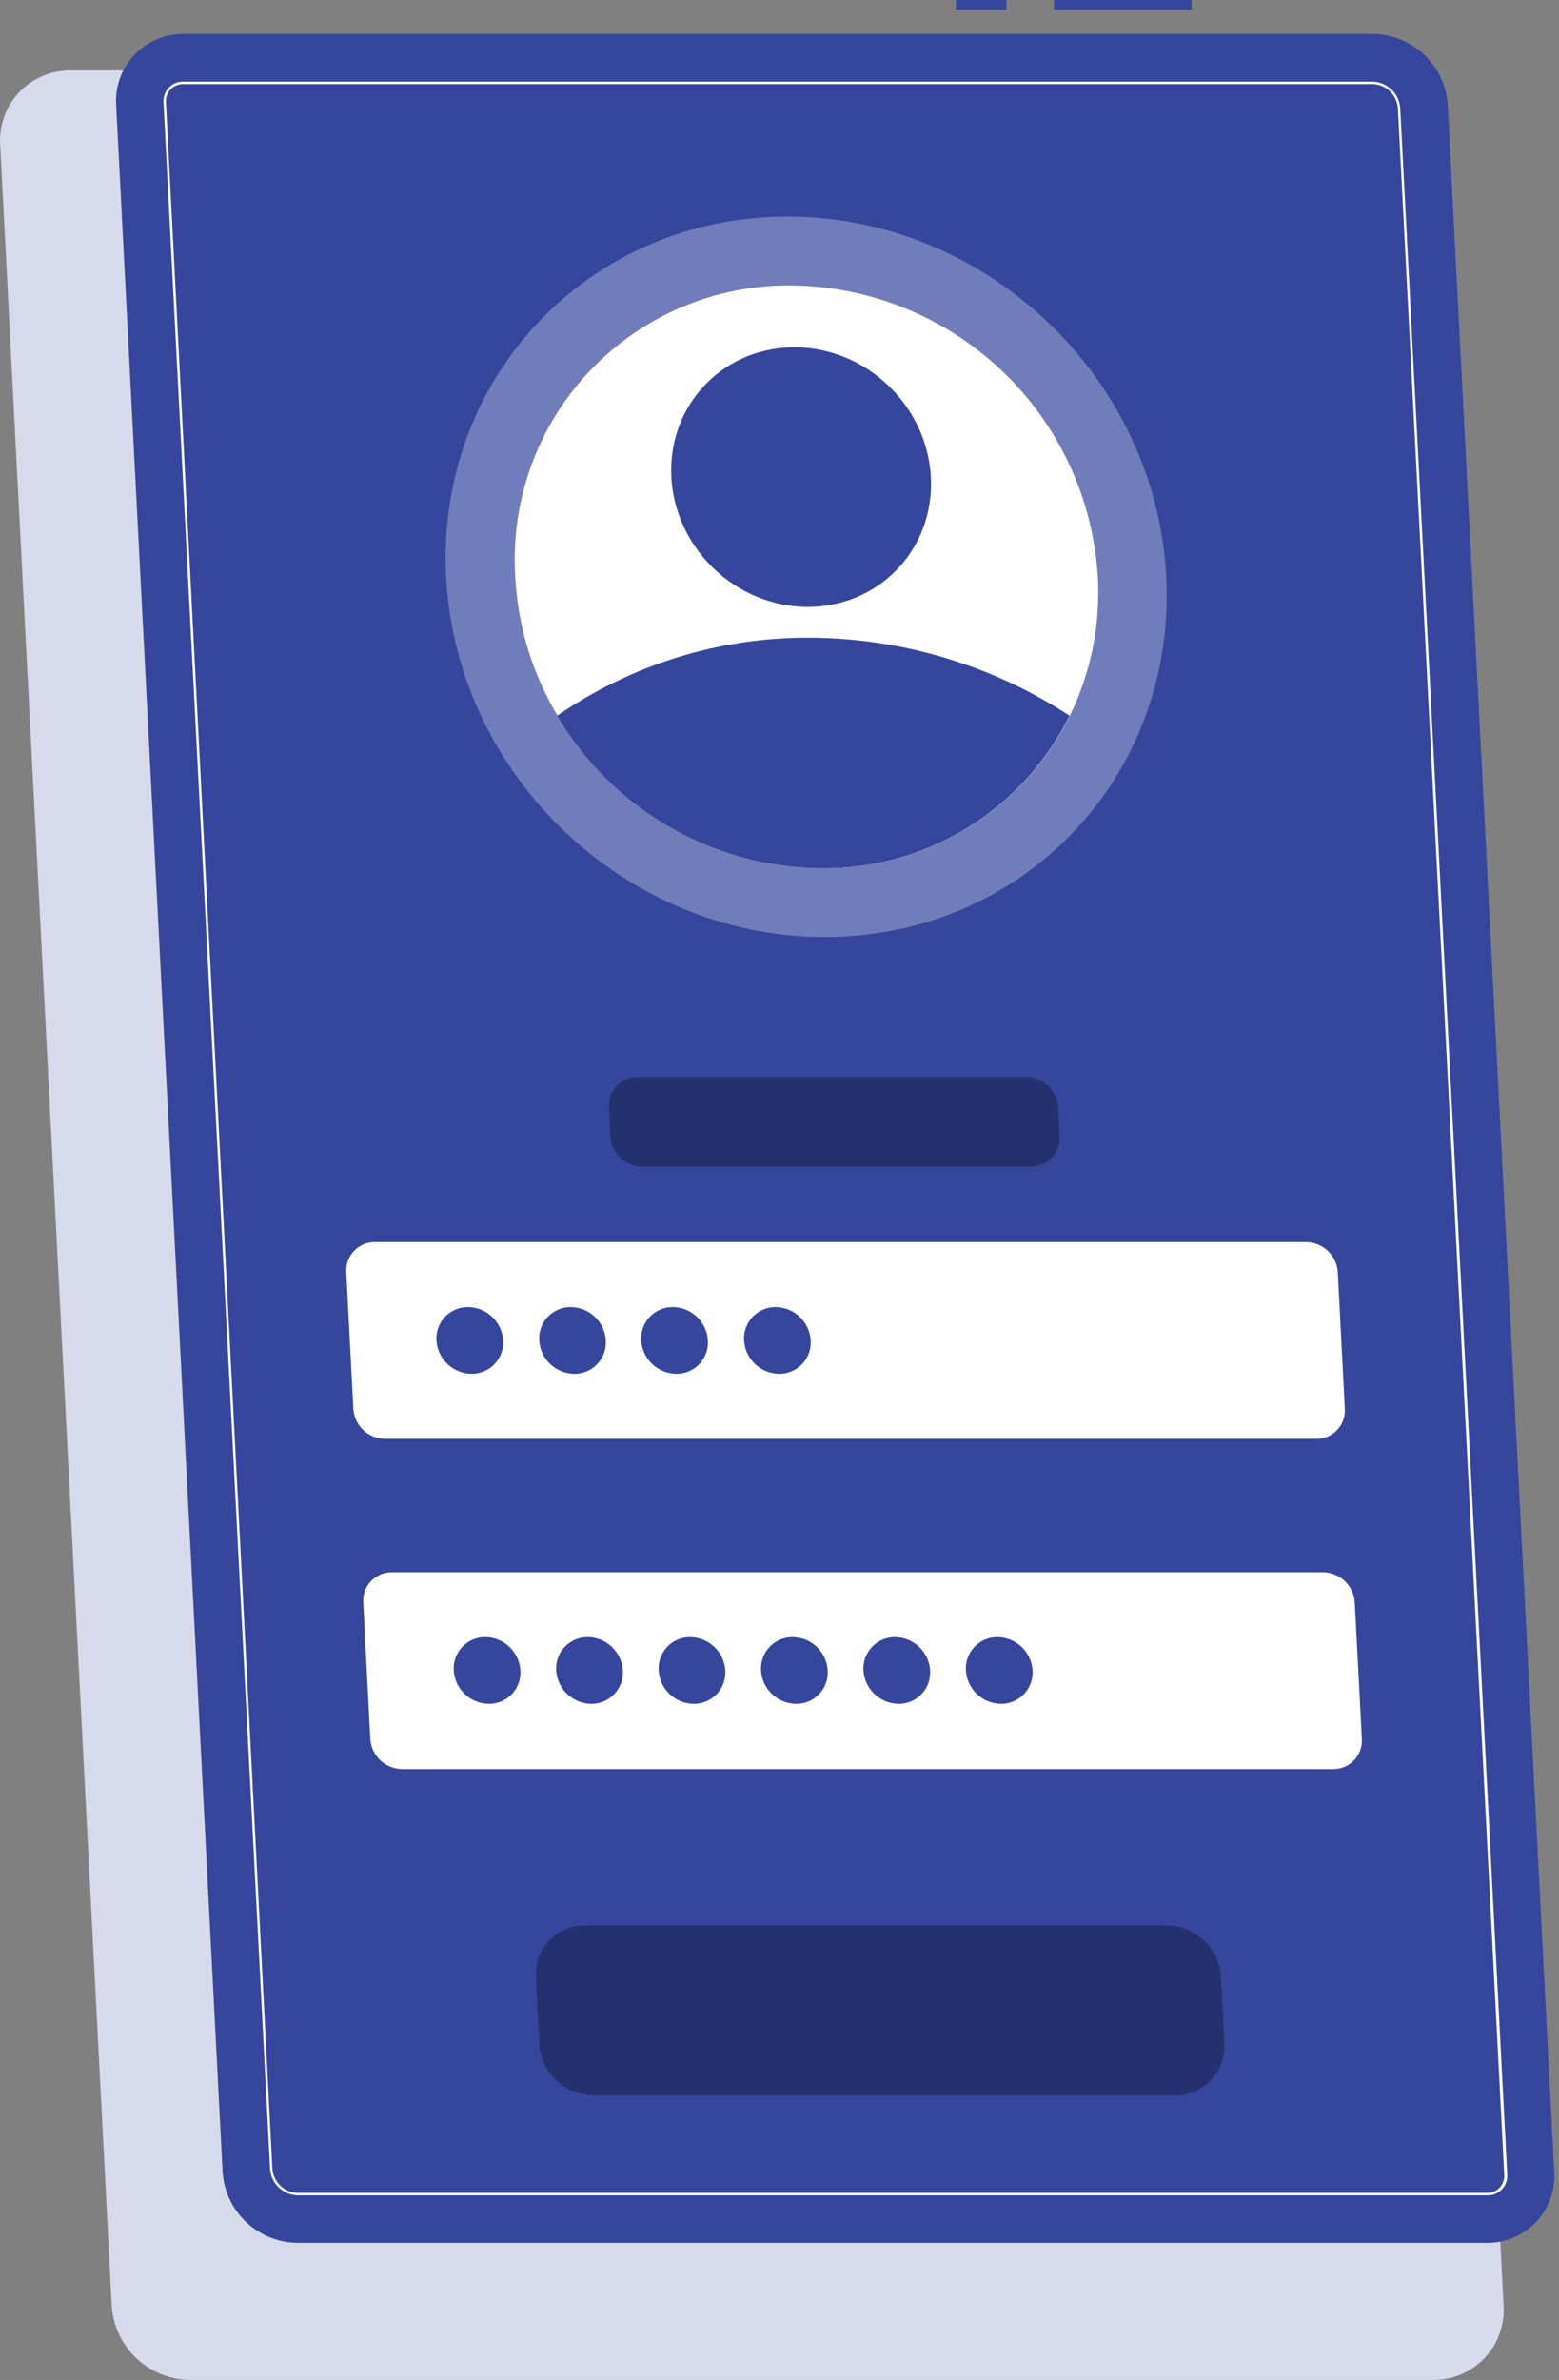 <svg width="154" height="235" viewBox="0 0 154 235" fill="none" xmlns="http://www.w3.org/2000/svg">
<rect x="0" y="0" width="154" height="235" fill="#808080" stroke="none"/>
<path d="M141.578 234.999H18.734C16.759 234.971 14.867 234.197 13.438 232.832C12.009 231.468 11.149 229.614 11.03 227.642L0.014 14.3C-0.047 13.351 0.089 12.4 0.413 11.505C0.736 10.611 1.241 9.794 1.896 9.104C2.55 8.414 3.34 7.867 4.216 7.497C5.092 7.127 6.035 6.941 6.986 6.953H129.83C131.804 6.978 133.696 7.75 135.125 9.113C136.554 10.476 137.414 12.329 137.533 14.3L148.53 227.642C148.591 228.59 148.456 229.54 148.134 230.433C147.811 231.326 147.308 232.144 146.656 232.834C146.003 233.524 145.216 234.072 144.342 234.445C143.468 234.817 142.527 235.006 141.578 234.999Z" fill="#35469C"/>
<path opacity="0.8" d="M141.578 234.999H18.734C16.759 234.971 14.867 234.197 13.438 232.832C12.009 231.468 11.149 229.614 11.03 227.642L0.014 14.3C-0.047 13.351 0.089 12.4 0.413 11.505C0.736 10.611 1.241 9.794 1.896 9.104C2.55 8.414 3.34 7.867 4.216 7.497C5.092 7.127 6.035 6.941 6.986 6.953H129.83C131.804 6.978 133.696 7.75 135.125 9.113C136.554 10.476 137.414 12.329 137.533 14.3L148.53 227.642C148.591 228.59 148.456 229.54 148.134 230.433C147.811 231.326 147.308 232.144 146.656 232.834C146.003 233.524 145.216 234.072 144.342 234.445C143.468 234.817 142.527 235.006 141.578 234.999Z" fill="white"/>
<path d="M117.706 0H104.119V0.963H117.706V0Z" fill="#35469C"/>
<path d="M99.41 0H94.432V0.963H99.41V0Z" fill="#35469C"/>
<path d="M146.865 221.459H29.384C27.493 221.441 25.678 220.707 24.306 219.404C22.934 218.102 22.106 216.328 21.989 214.439L11.474 10.39C11.415 9.482 11.545 8.571 11.855 7.716C12.165 6.86 12.648 6.078 13.275 5.418C13.902 4.758 14.658 4.234 15.496 3.88C16.334 3.526 17.237 3.349 18.147 3.36H135.627C137.519 3.381 139.332 4.118 140.703 5.422C142.073 6.727 142.898 8.502 143.013 10.39L153.528 214.439C153.587 215.346 153.457 216.255 153.148 217.11C152.838 217.964 152.355 218.746 151.73 219.405C151.104 220.064 150.349 220.587 149.512 220.94C148.674 221.294 147.773 221.47 146.865 221.459Z" fill="#35469C"/>
<path d="M146.864 216.77H29.384C28.695 216.746 28.039 216.47 27.54 215.994C27.041 215.519 26.734 214.876 26.678 214.189L16.153 10.149C16.129 9.878 16.163 9.605 16.253 9.347C16.342 9.09 16.486 8.855 16.673 8.657C16.861 8.459 17.088 8.304 17.341 8.201C17.593 8.098 17.864 8.05 18.137 8.06H135.617C136.304 8.086 136.958 8.363 137.455 8.838C137.951 9.314 138.257 9.955 138.313 10.64L148.886 214.68C148.909 214.951 148.875 215.223 148.786 215.479C148.696 215.736 148.554 215.97 148.367 216.167C148.181 216.365 147.955 216.52 147.704 216.624C147.453 216.728 147.183 216.778 146.912 216.77H146.864ZM18.137 8.301C17.897 8.293 17.659 8.335 17.437 8.425C17.214 8.514 17.013 8.649 16.846 8.821C16.686 8.998 16.562 9.207 16.485 9.434C16.407 9.661 16.376 9.901 16.394 10.14L26.909 214.18C26.963 214.804 27.243 215.388 27.697 215.821C28.151 216.254 28.747 216.506 29.374 216.529H146.854C147.092 216.539 147.33 216.497 147.551 216.407C147.772 216.318 147.971 216.182 148.135 216.009C148.3 215.834 148.425 215.626 148.503 215.398C148.581 215.171 148.61 214.929 148.588 214.69L138.082 10.65C138.03 10.026 137.752 9.442 137.3 9.009C136.847 8.577 136.252 8.324 135.626 8.301H18.137Z" fill="white"/>
<path opacity="0.3" d="M105.772 82.425C119.134 68.713 118.264 46.194 103.829 32.127C89.393 18.059 66.859 17.771 53.497 31.483C40.135 45.194 41.005 67.714 55.44 81.781C69.876 95.848 92.41 96.136 105.772 82.425Z" fill="white"/>
<path d="M108.443 56.958C108.712 61.69 107.761 66.412 105.679 70.671C103.426 75.238 99.928 79.076 95.589 81.742C91.25 84.409 86.246 85.795 81.153 85.741C75.875 85.693 70.7 84.28 66.13 81.639C61.56 78.999 57.752 75.22 55.076 70.671C52.582 66.511 51.147 61.802 50.897 56.958C50.66 53.243 51.191 49.52 52.459 46.02C53.727 42.52 55.704 39.319 58.265 36.619C60.827 33.918 63.918 31.775 67.346 30.324C70.774 28.872 74.465 28.145 78.187 28.185C85.934 28.266 93.362 31.279 98.977 36.618C104.591 41.957 107.973 49.225 108.443 56.958Z" fill="white"/>
<path d="M105.65 70.671C103.397 75.239 99.899 79.077 95.56 81.743C91.221 84.409 86.216 85.795 81.124 85.742C75.846 85.694 70.671 84.281 66.101 81.64C61.531 78.999 57.723 75.22 55.047 70.671C62.364 65.618 71.056 62.929 79.949 62.968C89.08 63.002 98.006 65.677 105.65 70.671Z" fill="#35469C"/>
<path d="M88.555 56.289C93.369 51.349 93.054 43.235 87.851 38.164C82.648 33.094 74.528 32.989 69.714 37.929C64.9 42.869 65.215 50.984 70.418 56.054C75.621 61.124 83.741 61.23 88.555 56.289Z" fill="#35469C"/>
<path d="M130.022 142.074H38.031C37.23 142.066 36.462 141.754 35.881 141.202C35.3 140.65 34.95 139.898 34.902 139.098L34.209 125.617C34.185 125.233 34.24 124.849 34.372 124.488C34.503 124.127 34.708 123.797 34.972 123.519C35.237 123.24 35.557 123.02 35.911 122.87C36.265 122.721 36.646 122.646 37.03 122.651H129.021C129.82 122.659 130.587 122.969 131.168 123.52C131.748 124.07 132.099 124.819 132.15 125.617L132.844 139.098C132.869 139.483 132.814 139.868 132.684 140.23C132.553 140.592 132.348 140.924 132.083 141.203C131.818 141.482 131.499 141.704 131.144 141.854C130.789 142.004 130.407 142.079 130.022 142.074Z" fill="white"/>
<path opacity="0.3" d="M101.856 115.208H63.434C62.63 115.202 61.858 114.89 61.275 114.335C60.692 113.781 60.341 113.026 60.295 112.222L60.151 109.334C60.125 108.949 60.18 108.564 60.311 108.202C60.441 107.84 60.646 107.508 60.911 107.229C61.176 106.95 61.496 106.728 61.85 106.578C62.205 106.428 62.587 106.353 62.972 106.358H101.384C102.185 106.366 102.954 106.678 103.534 107.23C104.115 107.782 104.465 108.534 104.514 109.334L104.668 112.222C104.691 112.606 104.636 112.99 104.506 113.352C104.375 113.713 104.172 114.044 103.908 114.324C103.645 114.604 103.327 114.826 102.974 114.978C102.621 115.13 102.24 115.208 101.856 115.208Z" fill="black"/>
<path opacity="0.3" d="M116.147 206.89H58.592C57.229 206.874 55.922 206.342 54.935 205.403C53.947 204.463 53.351 203.186 53.266 201.825L52.929 195.181C52.895 194.528 52.995 193.875 53.221 193.261C53.448 192.648 53.797 192.087 54.248 191.613C54.698 191.139 55.241 190.762 55.842 190.505C56.443 190.247 57.09 190.115 57.744 190.116H115.28C116.643 190.133 117.949 190.664 118.937 191.603C119.925 192.543 120.521 193.821 120.606 195.181L120.943 201.825C120.977 202.477 120.878 203.128 120.652 203.74C120.427 204.352 120.079 204.912 119.631 205.386C119.182 205.859 118.642 206.237 118.043 206.496C117.445 206.754 116.799 206.889 116.147 206.89Z" fill="black"/>
<path d="M131.708 174.68H39.707C38.907 174.669 38.14 174.357 37.559 173.805C36.979 173.253 36.629 172.503 36.578 171.704L35.884 158.223C35.861 157.839 35.916 157.454 36.047 157.093C36.179 156.731 36.383 156.4 36.648 156.121C36.912 155.842 37.232 155.62 37.586 155.47C37.94 155.32 38.321 155.244 38.706 155.247H130.696C131.498 155.255 132.266 155.567 132.847 156.119C133.427 156.671 133.777 157.423 133.826 158.223L134.529 171.704C134.551 172.088 134.495 172.472 134.363 172.833C134.231 173.194 134.027 173.524 133.762 173.802C133.498 174.081 133.179 174.303 132.826 174.454C132.472 174.605 132.092 174.681 131.708 174.68Z" fill="white"/>
<path d="M49.703 132.357C49.729 132.783 49.668 133.209 49.522 133.61C49.376 134.011 49.149 134.377 48.856 134.686C48.562 134.995 48.208 135.24 47.815 135.406C47.422 135.572 46.999 135.656 46.573 135.651C45.687 135.64 44.838 135.295 44.197 134.684C43.556 134.073 43.169 133.242 43.116 132.357C43.088 131.932 43.148 131.506 43.293 131.106C43.438 130.705 43.663 130.338 43.956 130.029C44.249 129.72 44.603 129.475 44.995 129.309C45.388 129.142 45.81 129.059 46.236 129.064C47.123 129.075 47.973 129.42 48.616 130.03C49.258 130.641 49.647 131.472 49.703 132.357Z" fill="#35469C"/>
<path d="M59.842 132.357C59.87 132.783 59.81 133.209 59.665 133.609C59.521 134.01 59.295 134.377 59.002 134.686C58.709 134.995 58.355 135.24 57.963 135.406C57.571 135.572 57.148 135.656 56.722 135.651C55.836 135.642 54.986 135.298 54.344 134.686C53.702 134.075 53.317 133.242 53.265 132.357C53.237 131.932 53.298 131.506 53.442 131.106C53.587 130.705 53.813 130.338 54.106 130.029C54.399 129.72 54.753 129.475 55.145 129.309C55.537 129.142 55.959 129.059 56.385 129.064C57.272 129.072 58.122 129.417 58.764 130.029C59.406 130.64 59.791 131.472 59.842 132.357Z" fill="#35469C"/>
<path d="M69.925 132.357C69.953 132.783 69.892 133.209 69.748 133.609C69.603 134.01 69.377 134.377 69.084 134.686C68.791 134.995 68.438 135.24 68.045 135.406C67.653 135.572 67.231 135.656 66.805 135.651C65.918 135.64 65.068 135.295 64.425 134.684C63.782 134.074 63.394 133.242 63.338 132.357C63.312 131.932 63.373 131.505 63.519 131.105C63.664 130.704 63.891 130.338 64.185 130.029C64.479 129.72 64.833 129.474 65.226 129.308C65.618 129.143 66.041 129.059 66.468 129.064C67.353 129.075 68.202 129.42 68.844 130.031C69.485 130.642 69.871 131.473 69.925 132.357Z" fill="#35469C"/>
<path d="M80.084 132.357C80.11 132.782 80.049 133.208 79.904 133.608C79.759 134.008 79.533 134.374 79.24 134.683C78.947 134.991 78.594 135.237 78.203 135.403C77.811 135.57 77.389 135.654 76.964 135.651C76.077 135.64 75.227 135.295 74.584 134.684C73.941 134.074 73.553 133.242 73.497 132.357C73.471 131.933 73.532 131.507 73.677 131.107C73.822 130.707 74.048 130.341 74.341 130.032C74.634 129.723 74.987 129.478 75.378 129.311C75.77 129.145 76.192 129.061 76.617 129.064C77.504 129.074 78.354 129.42 78.997 130.03C79.64 130.641 80.028 131.472 80.084 132.357Z" fill="#35469C"/>
<path d="M51.406 164.944C51.434 165.369 51.374 165.795 51.229 166.196C51.084 166.596 50.859 166.963 50.566 167.272C50.273 167.581 49.919 167.827 49.527 167.993C49.134 168.159 48.712 168.242 48.286 168.237C47.399 168.227 46.549 167.882 45.907 167.271C45.264 166.66 44.875 165.829 44.819 164.944C44.793 164.518 44.855 164.092 45 163.691C45.146 163.291 45.373 162.924 45.666 162.615C45.96 162.306 46.315 162.061 46.707 161.895C47.1 161.729 47.523 161.646 47.949 161.651C48.835 161.661 49.684 162.007 50.325 162.618C50.966 163.229 51.353 164.06 51.406 164.944Z" fill="#35469C"/>
<path d="M61.527 164.944C61.553 165.369 61.492 165.794 61.347 166.194C61.202 166.594 60.976 166.96 60.683 167.269C60.39 167.578 60.037 167.823 59.646 167.99C59.254 168.156 58.832 168.241 58.407 168.237C57.52 168.227 56.67 167.882 56.027 167.271C55.384 166.66 54.996 165.829 54.94 164.944C54.912 164.519 54.973 164.093 55.117 163.692C55.262 163.291 55.488 162.925 55.781 162.616C56.074 162.306 56.427 162.061 56.82 161.895C57.212 161.729 57.634 161.646 58.06 161.651C58.947 161.661 59.797 162.006 60.44 162.617C61.083 163.228 61.471 164.059 61.527 164.944Z" fill="#35469C"/>
<path d="M71.649 164.944C71.675 165.369 71.614 165.796 71.468 166.197C71.322 166.597 71.096 166.964 70.802 167.273C70.508 167.582 70.154 167.827 69.761 167.993C69.368 168.159 68.946 168.242 68.519 168.237C67.633 168.229 66.783 167.884 66.141 167.273C65.499 166.661 65.114 165.829 65.062 164.944C65.034 164.519 65.095 164.093 65.239 163.692C65.384 163.291 65.61 162.925 65.903 162.616C66.196 162.306 66.549 162.061 66.942 161.895C67.334 161.729 67.756 161.646 68.182 161.651C69.069 161.661 69.919 162.006 70.562 162.617C71.205 163.228 71.593 164.059 71.649 164.944Z" fill="#35469C"/>
<path d="M81.76 164.944C81.787 165.369 81.727 165.795 81.583 166.196C81.438 166.596 81.212 166.963 80.919 167.272C80.626 167.581 80.272 167.827 79.88 167.993C79.488 168.159 79.066 168.242 78.64 168.237C77.753 168.227 76.903 167.882 76.26 167.271C75.617 166.66 75.229 165.829 75.173 164.944C75.147 164.518 75.208 164.092 75.354 163.691C75.499 163.291 75.726 162.924 76.02 162.615C76.314 162.306 76.668 162.061 77.061 161.895C77.454 161.729 77.876 161.646 78.303 161.651C79.189 161.659 80.039 162.004 80.681 162.615C81.323 163.226 81.708 164.059 81.76 164.944Z" fill="#35469C"/>
<path d="M91.88 164.944C91.908 165.369 91.847 165.795 91.703 166.196C91.558 166.596 91.332 166.963 91.039 167.272C90.746 167.581 90.393 167.827 90 167.993C89.608 168.159 89.186 168.242 88.76 168.237C87.873 168.227 87.023 167.882 86.38 167.271C85.737 166.66 85.349 165.829 85.293 164.944C85.267 164.519 85.328 164.093 85.473 163.693C85.618 163.293 85.844 162.928 86.137 162.619C86.43 162.31 86.783 162.064 87.174 161.898C87.566 161.731 87.987 161.647 88.413 161.65C89.3 161.661 90.15 162.006 90.793 162.617C91.436 163.228 91.824 164.059 91.88 164.944Z" fill="#35469C"/>
<path d="M102 164.944C102.027 165.369 101.965 165.796 101.82 166.197C101.674 166.597 101.447 166.964 101.153 167.273C100.86 167.582 100.505 167.827 100.113 167.993C99.72 168.159 99.297 168.242 98.871 168.237C97.985 168.227 97.136 167.881 96.495 167.27C95.854 166.659 95.467 165.828 95.414 164.944C95.386 164.519 95.446 164.093 95.591 163.692C95.736 163.291 95.961 162.925 96.254 162.616C96.547 162.306 96.901 162.061 97.293 161.895C97.686 161.729 98.108 161.646 98.534 161.651C99.421 161.661 100.271 162.006 100.913 162.617C101.556 163.228 101.945 164.059 102 164.944Z" fill="#35469C"/>
</svg>

